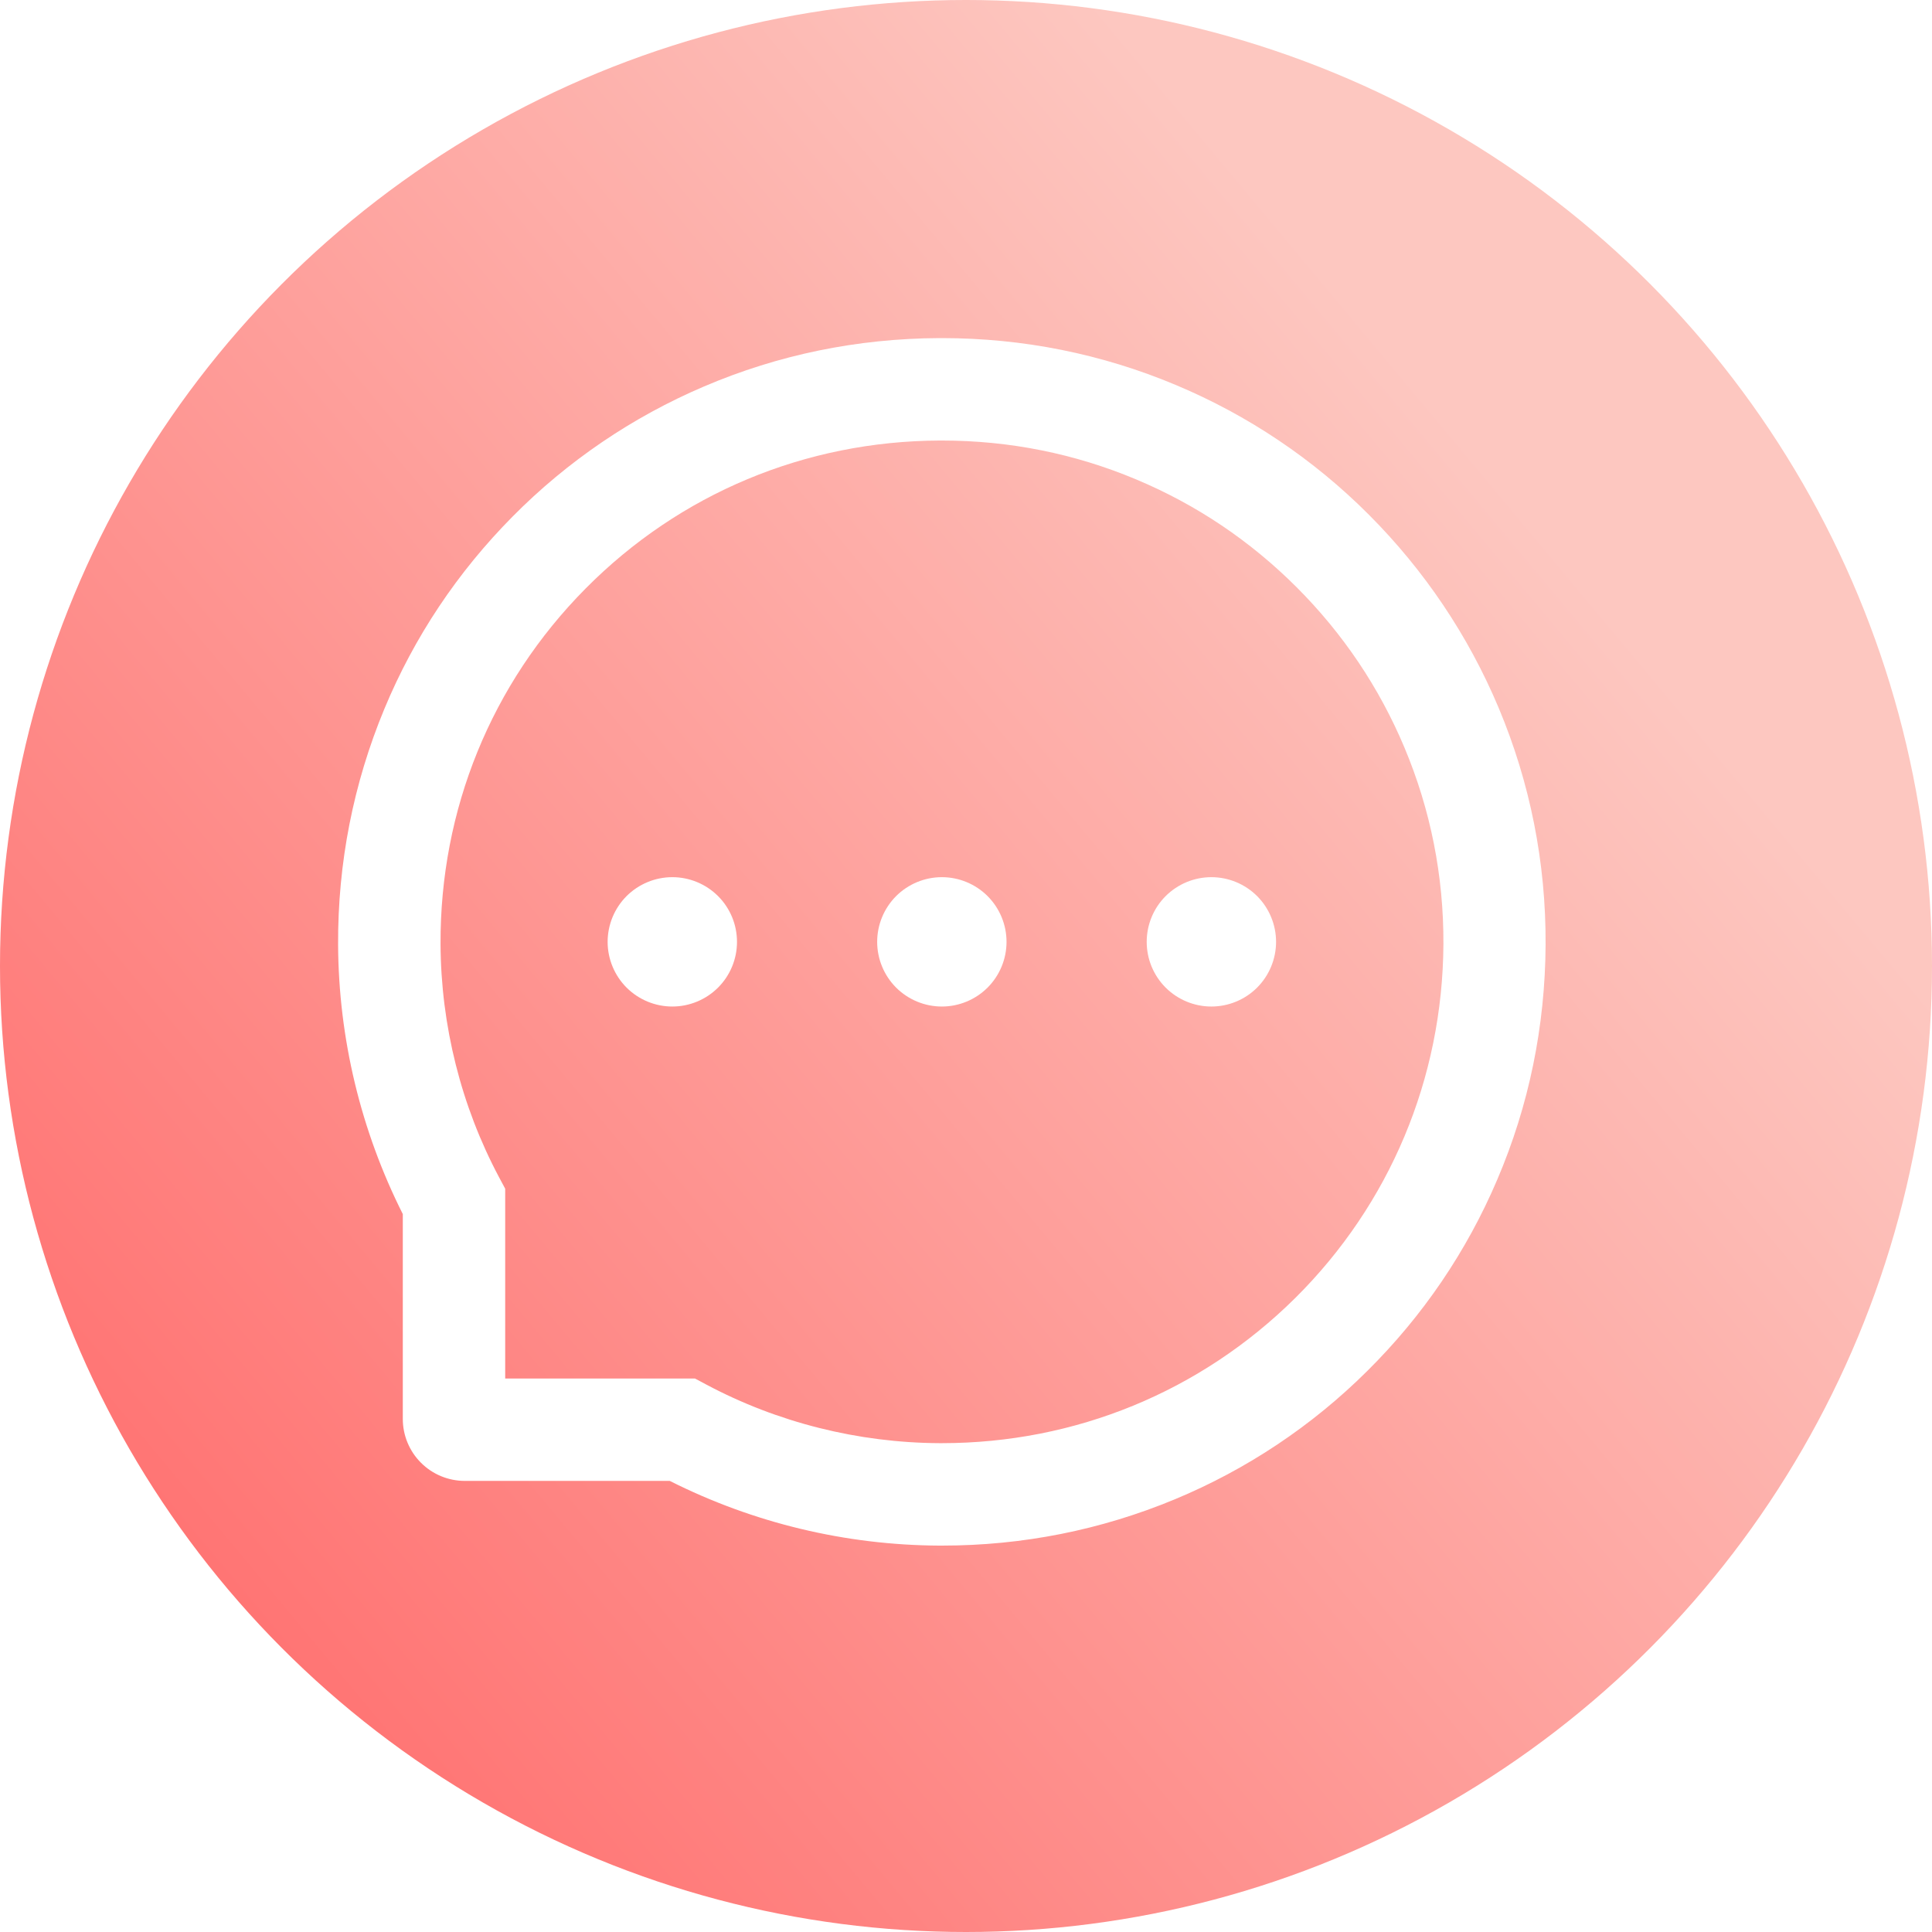 <svg width="45" height="45" viewBox="0 0 45 45" fill="none" xmlns="http://www.w3.org/2000/svg">
<g filter="url(#filter0_b_684_1796)">
<circle cx="22.5" cy="22.5" r="22.5" fill="url(#paint0_linear_684_1796)"/>
</g>
<path d="M20.431 21.938C20.431 22.337 20.59 22.72 20.872 23.003C21.155 23.285 21.538 23.444 21.938 23.444C22.337 23.444 22.72 23.285 23.003 23.003C23.285 22.72 23.444 22.337 23.444 21.938C23.444 21.538 23.285 21.155 23.003 20.872C22.72 20.59 22.337 20.431 21.938 20.431C21.538 20.431 21.155 20.59 20.872 20.872C20.59 21.155 20.431 21.538 20.431 21.938V21.938ZM26.709 21.938C26.709 22.337 26.867 22.72 27.15 23.003C27.433 23.285 27.816 23.444 28.215 23.444C28.615 23.444 28.998 23.285 29.281 23.003C29.563 22.72 29.722 22.337 29.722 21.938C29.722 21.538 29.563 21.155 29.281 20.872C28.998 20.59 28.615 20.431 28.215 20.431C27.816 20.431 27.433 20.59 27.15 20.872C26.867 21.155 26.709 21.538 26.709 21.938ZM14.153 21.938C14.153 22.337 14.312 22.72 14.594 23.003C14.877 23.285 15.26 23.444 15.66 23.444C16.059 23.444 16.442 23.285 16.725 23.003C17.008 22.72 17.166 22.337 17.166 21.938C17.166 21.538 17.008 21.155 16.725 20.872C16.442 20.59 16.059 20.431 15.66 20.431C15.26 20.431 14.877 20.59 14.594 20.872C14.312 21.155 14.153 21.538 14.153 21.938V21.938ZM34.907 16.488C34.198 14.803 33.181 13.29 31.885 11.99C30.597 10.698 29.069 9.671 27.387 8.967C25.66 8.242 23.827 7.875 21.938 7.875H21.875C19.973 7.884 18.13 8.261 16.397 9.002C14.729 9.713 13.215 10.742 11.94 12.031C10.656 13.327 9.649 14.834 8.952 16.513C8.23 18.252 7.866 20.101 7.875 22.003C7.886 24.183 8.402 26.331 9.382 28.278V33.049C9.382 33.432 9.534 33.8 9.805 34.07C10.075 34.341 10.443 34.493 10.826 34.493H15.6C17.547 35.474 19.695 35.989 21.875 36H21.941C23.821 36 25.645 35.636 27.361 34.923C29.036 34.228 30.558 33.213 31.844 31.935C33.14 30.651 34.16 29.151 34.873 27.478C35.614 25.745 35.99 23.902 36 22C36.009 20.089 35.639 18.233 34.907 16.488V16.488ZM30.165 30.237C27.964 32.415 25.045 33.614 21.938 33.614H21.884C19.991 33.605 18.111 33.134 16.451 32.249L16.187 32.108H11.767V27.688L11.626 27.424C10.741 25.764 10.27 23.884 10.261 21.991C10.248 18.861 11.444 15.923 13.638 13.71C15.829 11.497 18.758 10.273 21.887 10.261H21.941C23.51 10.261 25.032 10.565 26.467 11.168C27.867 11.755 29.122 12.599 30.202 13.679C31.279 14.756 32.126 16.014 32.713 17.414C33.322 18.864 33.627 20.403 33.62 21.991C33.602 25.117 32.374 28.046 30.165 30.237V30.237Z" fill="white"/>
<defs>
<filter id="filter0_b_684_1796" x="-40" y="-40" width="125" height="125" filterUnits="userSpaceOnUse" color-interpolation-filters="sRGB">
<feFlood flood-opacity="0" result="BackgroundImageFix"/>
<feGaussianBlur in="BackgroundImage" stdDeviation="20"/>
<feComposite in2="SourceAlpha" operator="in" result="effect1_backgroundBlur_684_1796"/>
<feBlend mode="normal" in="SourceGraphic" in2="effect1_backgroundBlur_684_1796" result="shape"/>
</filter>
<linearGradient id="paint0_linear_684_1796" x1="34.714" y1="10.909" x2="-0.427" y2="40.219" gradientUnits="userSpaceOnUse">
<stop stop-color="#FDC7C0"/>
<stop offset="0.984" stop-color="#FF6969"/>
</linearGradient>
</defs>
</svg>
